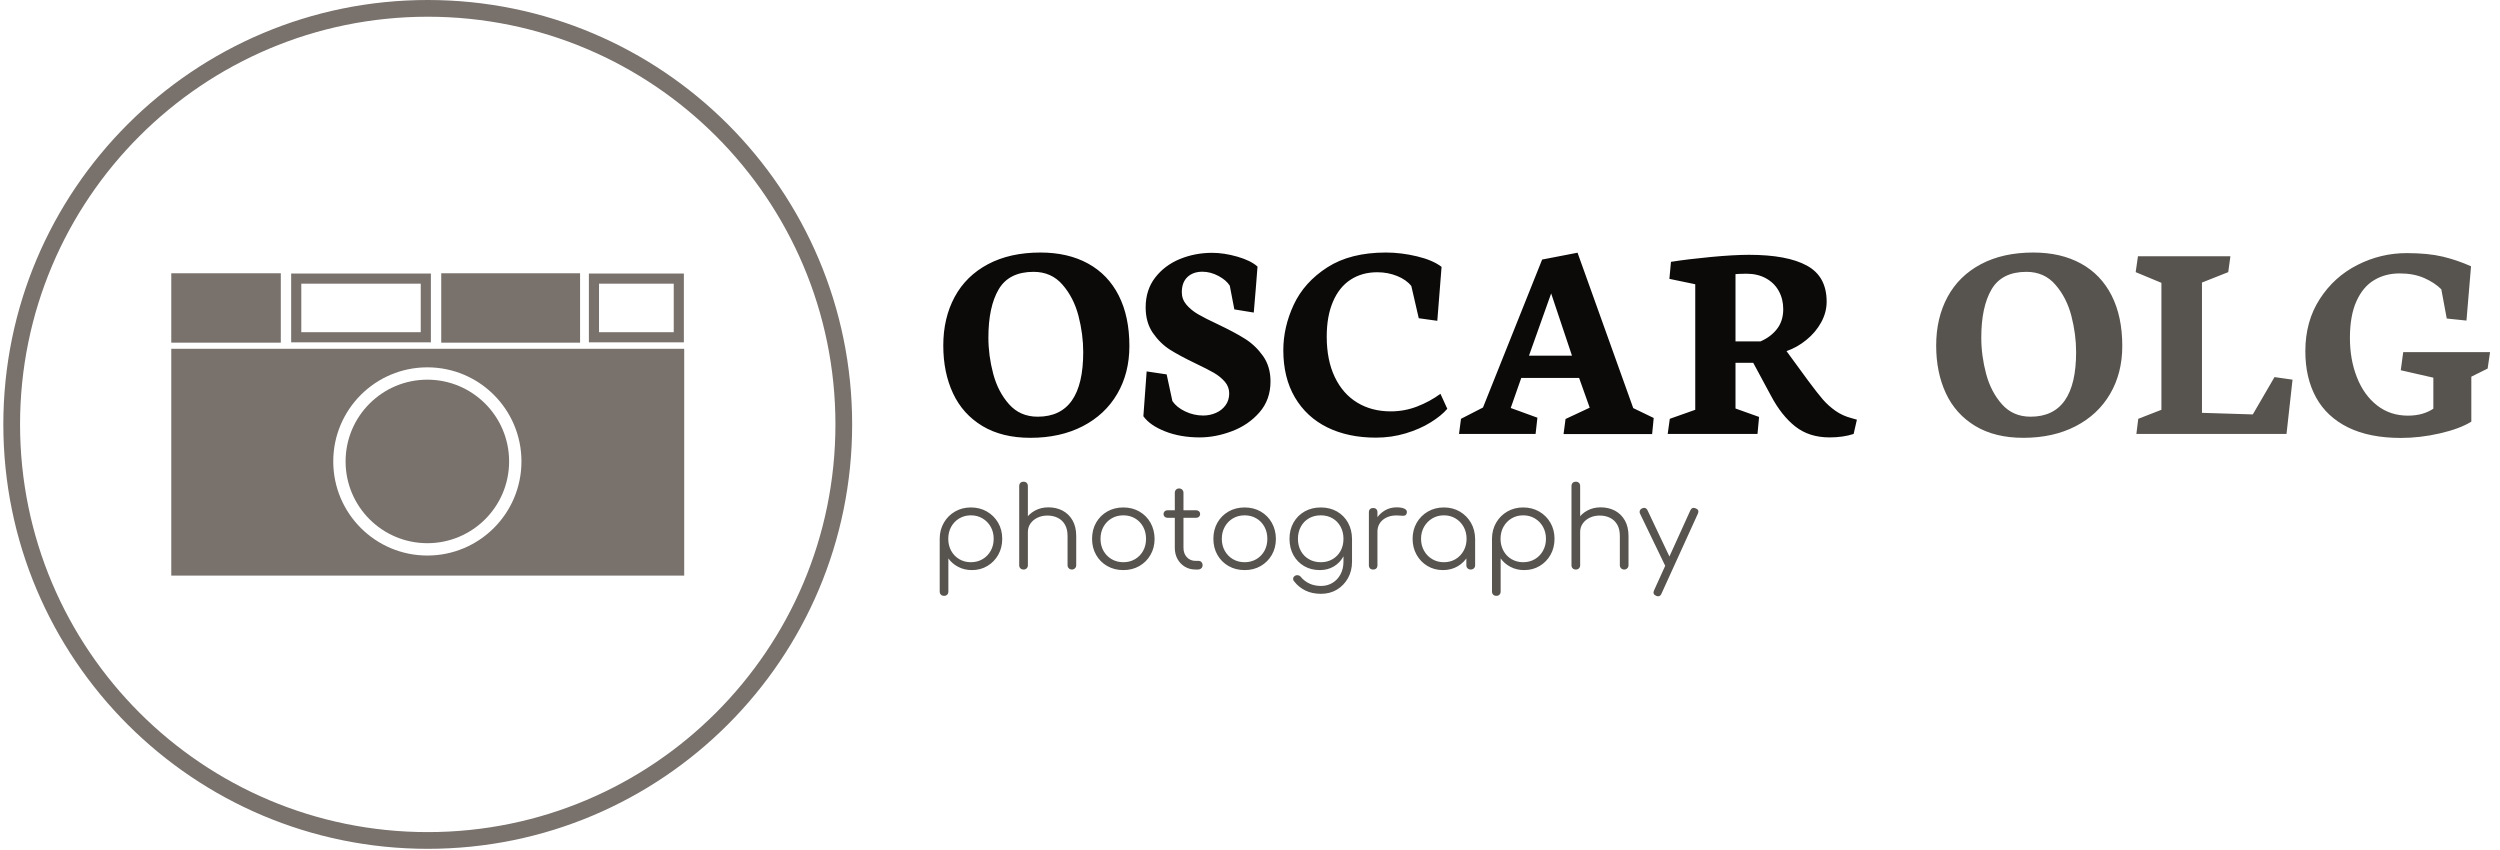 <svg xmlns="http://www.w3.org/2000/svg" version="1.1" xmlns:xlink="http://www.w3.org/1999/xlink" xmlns:svgjs="http://svgjs.dev/svgjs" width="1000" height="340" viewBox="0 0 1000 340"><g transform="matrix(1,0,0,1,-0.606,-0.235)"><svg viewBox="0 0 396 135" data-background-color="#ffffff" preserveAspectRatio="xMidYMid meet" height="340" width="1000" xmlns="http://www.w3.org/2000/svg" xmlns:xlink="http://www.w3.org/1999/xlink"><g id="tight-bounds" transform="matrix(1,0,0,1,0.24,0.093)"><svg viewBox="0 0 395.52 134.813" height="134.813" width="395.52"><g><svg viewBox="0 0 633.849 216.048" height="134.813" width="395.52"><g transform="matrix(1,0,0,1,238.329,64.276)"><svg viewBox="0 0 395.52 87.495" height="87.495" width="395.52"><g id="textblocktransform"><svg viewBox="0 0 395.52 87.495" height="87.495" width="395.52" id="textblock"><g><svg viewBox="0 0 395.52 47.19" height="47.19" width="395.52"><g transform="matrix(1,0,0,1,0,0)"><svg width="395.52" viewBox="1.15 -31.01 264.38 31.69" height="47.19" data-palette-color="#0c0a09"><g class="wordmark-text-0" data-fill-palette-color="primary" id="text-0"><path d="M16.04 0.66Q21.14 0.66 24.98-1.32 28.81-3.3 30.88-6.85 32.96-10.4 32.96-15.04L32.96-15.04Q32.96-20.07 31.14-23.66 29.32-27.25 25.89-29.13 22.46-31.01 17.75-31.01L17.75-31.01Q12.55-31.01 8.8-29.02 5.05-27.03 3.1-23.43 1.15-19.82 1.15-15.11L1.15-15.11Q1.15-10.5 2.82-6.93 4.49-3.37 7.85-1.35 11.21 0.66 16.04 0.66L16.04 0.66ZM16.58-27.71Q19.63-27.71 21.53-25.51 23.44-23.32 24.26-20.18 25.07-17.04 25.07-13.99L25.07-13.99Q25.07-2.95 17.29-2.95L17.29-2.95Q14.28-2.95 12.39-5.08 10.5-7.2 9.68-10.3 8.86-13.4 8.86-16.46L8.86-16.46Q8.86-21.73 10.62-24.72 12.38-27.71 16.58-27.71L16.58-27.71ZM44.97 0.59Q47.7 0.59 50.51-0.48 53.32-1.54 55.2-3.7 57.08-5.86 57.08-8.98L57.08-8.98Q57.08-11.52 55.8-13.33 54.51-15.14 52.73-16.26 50.95-17.38 48.07-18.75L48.07-18.75Q45.92-19.75 44.72-20.45 43.53-21.14 42.72-22.08 41.92-23.02 41.92-24.22L41.92-24.22Q41.92-25.9 42.88-26.82 43.85-27.73 45.43-27.73L45.43-27.73Q46.82-27.73 48.18-27.01 49.53-26.29 50.12-25.34L50.12-25.34 50.9-21.29 54.22-20.75Q54.32-21.92 54.59-25.15 54.86-28.37 54.86-28.61L54.86-28.61Q53.71-29.64 51.43-30.3 49.14-30.96 47.09-30.96L47.09-30.96Q44.19-30.96 41.59-29.9 38.99-28.83 37.36-26.72 35.74-24.61 35.74-21.63L35.74-21.63Q35.74-19.07 36.97-17.27 38.21-15.48 39.9-14.4 41.6-13.33 44.36-12.01L44.36-12.01Q46.31-11.08 47.42-10.44 48.53-9.79 49.28-8.92 50.02-8.06 50.02-6.93L50.02-6.93Q50.02-5.76 49.4-4.91 48.78-4.05 47.75-3.6 46.73-3.15 45.58-3.15L45.58-3.15Q43.97-3.15 42.5-3.85 41.04-4.54 40.31-5.62L40.31-5.62 39.33-10.18 35.91-10.69 35.35-3.03Q36.47-1.46 39.07-0.44 41.67 0.59 44.97 0.59L44.97 0.59ZM75.09 0.63Q77.75 0.63 80.18-0.1 82.61-0.83 84.44-1.97 86.27-3.1 87.3-4.3L87.3-4.3 86.13-6.86Q84.32-5.54 82.16-4.7 80-3.86 77.63-3.86L77.63-3.86Q74.38-3.86 71.92-5.35 69.45-6.84 68.07-9.72 66.69-12.6 66.69-16.65L66.69-16.65Q66.69-20.14 67.76-22.62 68.82-25.1 70.77-26.37 72.72-27.64 75.34-27.64L75.34-27.64Q77.14-27.64 78.72-27 80.29-26.37 81.15-25.29L81.15-25.29 82.42-19.78 85.59-19.34 86.32-28.56Q84.83-29.71 82.12-30.36 79.41-31.01 76.8-31.01L76.8-31.01Q70.72-31.01 66.78-28.47 62.84-25.93 61.05-22.09 59.27-18.26 59.27-14.31L59.27-14.31Q59.27-9.62 61.25-6.25 63.23-2.88 66.79-1.12 70.36 0.63 75.09 0.63L75.09 0.63ZM89.3 0L102.39 0 102.7-2.78 98.14-4.44 99.94-9.57 109.83-9.57 111.64-4.49 107.51-2.56 107.17 0.02 122.31 0.02 122.58-2.73 119.08-4.42 109.56-30.98 103.51-29.81 93.4-4.52 89.64-2.59 89.3 0ZM101.26-13.38L105.05-24.02 108.61-13.38 101.26-13.38ZM140.32 0L140.59-2.91 136.56-4.35 136.56-12.16 139.59-12.16 142.62-6.54Q144.42-3.13 146.79-1.27 149.16 0.59 152.63 0.59L152.63 0.59Q154.95 0.59 156.75 0L156.75 0 157.31-2.44 156.44-2.69Q154.85-3.1 153.64-3.96 152.43-4.81 151.45-5.94 150.48-7.08 148.96-9.13L148.96-9.13 145.28-14.16Q147.11-14.79 148.68-16.08 150.26-17.36 151.2-19.07 152.14-20.78 152.14-22.61L152.14-22.61Q152.14-26.93 148.77-28.77 145.4-30.62 138.86-30.62L138.86-30.62Q136.29-30.62 132.36-30.25 128.43-29.88 125.53-29.42L125.53-29.42 125.26-26.51 129.68-25.59 129.68-4.13 125.33-2.59 124.97 0 140.32 0ZM136.56-27.32Q136.66-27.32 137.18-27.36 137.71-27.39 138.42-27.39L138.42-27.39Q140.35-27.39 141.77-26.6 143.2-25.81 143.96-24.43 144.72-23.05 144.72-21.34L144.72-21.34Q144.72-19.31 143.65-17.94 142.59-16.58 140.83-15.82L140.83-15.82 136.56-15.82 136.56-27.32Z" fill="#0c0a09" data-fill-palette-color="primary"></path><path d="M185.75 0.66Q190.85 0.66 194.69-1.32 198.52-3.3 200.59-6.85 202.67-10.4 202.67-15.04L202.67-15.04Q202.67-20.07 200.85-23.66 199.03-27.25 195.6-29.13 192.17-31.01 187.46-31.01L187.46-31.01Q182.26-31.01 178.51-29.02 174.76-27.03 172.81-23.43 170.86-19.82 170.86-15.11L170.86-15.11Q170.86-10.5 172.53-6.93 174.2-3.37 177.56-1.35 180.92 0.66 185.75 0.66L185.75 0.66ZM186.29-27.71Q189.34-27.71 191.24-25.51 193.15-23.32 193.97-20.18 194.78-17.04 194.78-13.99L194.78-13.99Q194.78-2.95 187-2.95L187-2.95Q183.99-2.95 182.1-5.08 180.21-7.2 179.39-10.3 178.57-13.4 178.57-16.46L178.57-16.46Q178.57-21.73 180.33-24.72 182.09-27.71 186.29-27.71L186.29-27.71ZM205.08 0L230.74 0 231.77-9.28 228.69-9.72 224.98-3.34 216.29-3.61 216.29-25.88 220.78-27.66 221.15-30.37 205.35-30.37 204.96-27.66 209.36-25.83 209.36-4.13 205.4-2.59 205.08 0ZM250.3 0.68Q253.57 0.68 256.96-0.1 260.35-0.88 262.33-2.1L262.33-2.1 262.33-9.79 265.12-11.18 265.53-13.99 250.69-13.99 250.27-10.89 255.84-9.62 255.84-4.32Q255.06-3.78 253.95-3.45 252.83-3.13 251.49-3.13L251.49-3.13Q248.46-3.13 246.22-4.88 243.97-6.64 242.78-9.67 241.58-12.7 241.58-16.41L241.58-16.41Q241.58-20.21 242.69-22.68 243.8-25.15 245.71-26.29 247.61-27.44 250.08-27.44L250.08-27.44Q252.47-27.44 254.28-26.65 256.08-25.85 257.2-24.73L257.2-24.73 258.13-19.73 261.5-19.38 262.28-28.66Q259.94-29.71 257.44-30.31 254.93-30.91 251.27-30.91L251.27-30.91Q246.85-30.91 242.87-28.89 238.89-26.88 236.43-23.07 233.96-19.26 233.96-14.14L233.96-14.14Q233.96-9.59 235.78-6.26 237.6-2.93 241.26-1.12 244.92 0.68 250.3 0.68L250.3 0.68Z" fill="#57534e" data-fill-palette-color="secondary"></path></g></svg></g></svg></g><g transform="matrix(1,0,0,1,0,58.331)"><svg viewBox="0 0 193.116 29.164" height="29.164" width="193.116"><g transform="matrix(1,0,0,1,0,0)"><svg width="193.116" viewBox="4.5 -39.05 337.36 50.95" height="29.164" data-palette-color="#57534e"><path d="M6.45 11.7L6.45 11.7Q5.55 11.7 5.03 11.18 4.5 10.65 4.5 9.75L4.5 9.75 4.5-13.85Q4.55-17.75 6.38-20.88 8.2-24 11.33-25.8 14.45-27.6 18.35-27.6L18.35-27.6Q22.35-27.6 25.5-25.78 28.65-23.95 30.48-20.8 32.3-17.65 32.3-13.65L32.3-13.65Q32.3-9.7 30.53-6.55 28.75-3.4 25.7-1.58 22.65 0.25 18.8 0.25L18.8 0.25Q15.45 0.25 12.73-1.18 10-2.6 8.35-4.95L8.35-4.95 8.35 9.75Q8.35 10.65 7.83 11.18 7.3 11.7 6.45 11.7ZM18.35-3.25L18.35-3.25Q21.25-3.25 23.55-4.6 25.85-5.95 27.18-8.33 28.5-10.7 28.5-13.65L28.5-13.65Q28.5-16.65 27.18-19 25.85-21.35 23.55-22.73 21.25-24.1 18.35-24.1L18.35-24.1Q15.5-24.1 13.2-22.73 10.9-21.35 9.6-19 8.3-16.65 8.3-13.65L8.3-13.65Q8.3-10.7 9.6-8.33 10.9-5.95 13.2-4.6 15.5-3.25 18.35-3.25ZM63.3 0L63.3 0Q62.45 0 61.9-0.55 61.35-1.1 61.35-1.9L61.35-1.9 61.35-14.9Q61.35-18 60.17-20 59-22 56.97-23 54.95-24 52.4-24L52.4-24Q49.95-24 47.97-23.05 46-22.1 44.85-20.45 43.7-18.8 43.7-16.7L43.7-16.7 40.95-16.7Q41.05-19.85 42.65-22.33 44.25-24.8 46.9-26.23 49.55-27.65 52.8-27.65L52.8-27.65Q56.35-27.65 59.15-26.18 61.95-24.7 63.57-21.85 65.2-19 65.2-14.9L65.2-14.9 65.2-1.9Q65.2-1.1 64.65-0.55 64.1 0 63.3 0ZM41.8 0L41.8 0Q40.9 0 40.37-0.53 39.85-1.05 39.85-1.9L39.85-1.9 39.85-25.4Q39.85-26.3 40.37-26.83 40.9-27.35 41.8-27.35L41.8-27.35Q42.65-27.35 43.17-26.83 43.7-26.3 43.7-25.4L43.7-25.4 43.7-1.9Q43.7-1.05 43.17-0.53 42.65 0 41.8 0ZM41.8-11.15L41.8-11.15Q40.9-11.15 40.37-11.7 39.85-12.25 39.85-13.1L39.85-13.1 39.85-37.1Q39.85-38 40.37-38.53 40.9-39.05 41.8-39.05L41.8-39.05Q42.65-39.05 43.17-38.53 43.7-38 43.7-37.1L43.7-37.1 43.7-13.1Q43.7-12.25 43.17-11.7 42.65-11.15 41.8-11.15ZM86.15 0.25L86.15 0.25Q82.15 0.25 79-1.55 75.85-3.35 74.05-6.5 72.25-9.65 72.25-13.65L72.25-13.65Q72.25-17.7 74.05-20.85 75.85-24 79-25.8 82.15-27.6 86.15-27.6L86.15-27.6Q90.15-27.6 93.27-25.8 96.4-24 98.2-20.85 100-17.7 100.05-13.65L100.05-13.65Q100.05-9.65 98.22-6.5 96.4-3.35 93.27-1.55 90.15 0.25 86.15 0.25ZM86.15-3.25L86.15-3.25Q89.05-3.25 91.35-4.6 93.65-5.95 94.95-8.3 96.25-10.65 96.25-13.65L96.25-13.65Q96.25-16.65 94.95-19.03 93.65-21.4 91.35-22.75 89.05-24.1 86.15-24.1L86.15-24.1Q83.25-24.1 80.95-22.75 78.65-21.4 77.32-19.03 76-16.65 76-13.65L76-13.65Q76-10.65 77.32-8.3 78.65-5.95 80.95-4.6 83.25-3.25 86.15-3.25ZM119.29 0L118.24 0Q115.59 0 113.52-1.25 111.44-2.5 110.24-4.67 109.04-6.85 109.04-9.65L109.04-9.65 109.04-34.1Q109.04-34.95 109.57-35.5 110.09-36.05 110.94-36.05L110.94-36.05Q111.79-36.05 112.34-35.5 112.89-34.95 112.89-34.1L112.89-34.1 112.89-9.65Q112.89-7.1 114.39-5.48 115.89-3.85 118.24-3.85L118.24-3.85 119.59-3.85Q120.39-3.85 120.89-3.3 121.39-2.75 121.39-1.9L121.39-1.9Q121.39-1.05 120.79-0.53 120.19 0 119.29 0L119.29 0ZM118.54-23L105.79-23Q105.04-23 104.54-23.48 104.04-23.95 104.04-24.65L104.04-24.65Q104.04-25.4 104.54-25.88 105.04-26.35 105.79-26.35L105.79-26.35 118.54-26.35Q119.29-26.35 119.79-25.88 120.29-25.4 120.29-24.65L120.29-24.65Q120.29-23.95 119.79-23.48 119.29-23 118.54-23L118.54-23ZM140.09 0.25L140.09 0.25Q136.09 0.25 132.94-1.55 129.79-3.35 127.99-6.5 126.19-9.65 126.19-13.65L126.19-13.65Q126.19-17.7 127.99-20.85 129.79-24 132.94-25.8 136.09-27.6 140.09-27.6L140.09-27.6Q144.09-27.6 147.22-25.8 150.34-24 152.14-20.85 153.94-17.7 153.99-13.65L153.99-13.65Q153.99-9.65 152.17-6.5 150.34-3.35 147.22-1.55 144.09 0.25 140.09 0.25ZM140.09-3.25L140.09-3.25Q142.99-3.25 145.29-4.6 147.59-5.95 148.89-8.3 150.19-10.65 150.19-13.65L150.19-13.65Q150.19-16.65 148.89-19.03 147.59-21.4 145.29-22.75 142.99-24.1 140.09-24.1L140.09-24.1Q137.19-24.1 134.89-22.75 132.59-21.4 131.27-19.03 129.94-16.65 129.94-13.65L129.94-13.65Q129.94-10.65 131.27-8.3 132.59-5.95 134.89-4.6 137.19-3.25 140.09-3.25ZM173.54 0.25L173.54 0.25Q169.59 0.25 166.54-1.53 163.49-3.3 161.76-6.45 160.04-9.6 160.04-13.65L160.04-13.65Q160.04-17.75 161.84-20.9 163.64-24.05 166.79-25.83 169.94-27.6 173.94-27.6L173.94-27.6Q177.99-27.6 181.11-25.83 184.24-24.05 186.01-20.9 187.79-17.75 187.84-13.65L187.84-13.65 185.59-12.45Q185.59-8.75 184.04-5.88 182.49-3 179.76-1.38 177.04 0.25 173.54 0.25ZM174.04 10.8L174.04 10.8Q170.09 10.8 167.09 9.33 164.09 7.85 162.14 5.3L162.14 5.3Q161.59 4.7 161.66 4 161.74 3.3 162.39 2.85L162.39 2.85Q163.04 2.4 163.84 2.55 164.64 2.7 165.09 3.3L165.09 3.3Q166.54 5.1 168.81 6.2 171.09 7.3 174.09 7.3L174.09 7.3Q176.89 7.3 179.14 5.95 181.39 4.6 182.71 2.15 184.04-0.3 184.04-3.6L184.04-3.6 184.04-11.2 185.49-14.1 187.84-13.65 187.84-3.45Q187.84 0.6 186.04 3.83 184.24 7.05 181.14 8.93 178.04 10.8 174.04 10.8ZM173.94-3.25L173.94-3.25Q176.89-3.25 179.16-4.58 181.44-5.9 182.74-8.25 184.04-10.6 184.04-13.65L184.04-13.65Q184.04-16.7 182.74-19.07 181.44-21.45 179.16-22.78 176.89-24.1 173.94-24.1L173.94-24.1Q170.99-24.1 168.69-22.78 166.39-21.45 165.09-19.07 163.79-16.7 163.79-13.65L163.79-13.65Q163.79-10.6 165.09-8.25 166.39-5.9 168.69-4.58 170.99-3.25 173.94-3.25ZM199.14-16.85L196.94-16.85Q197.09-19.95 198.56-22.4 200.03-24.85 202.41-26.25 204.78-27.65 207.69-27.65L207.69-27.65Q209.99-27.65 211.24-27 212.49-26.35 212.19-25.1L212.19-25.1Q211.99-24.35 211.51-24.1 211.04-23.85 210.36-23.9 209.69-23.95 208.84-24L208.84-24Q206.03-24.25 203.86-23.43 201.69-22.6 200.41-20.9 199.14-19.2 199.14-16.85L199.14-16.85ZM197.24 0L197.24 0Q196.34 0 195.84-0.5 195.34-1 195.34-1.9L195.34-1.9 195.34-25.45Q195.34-26.35 195.84-26.85 196.34-27.35 197.24-27.35L197.24-27.35Q198.14-27.35 198.64-26.85 199.14-26.35 199.14-25.45L199.14-25.45 199.14-1.9Q199.14-1 198.64-0.5 198.14 0 197.24 0ZM228.28 0.25L228.28 0.25Q224.43 0.25 221.38-1.58 218.33-3.4 216.56-6.55 214.78-9.7 214.78-13.65L214.78-13.65Q214.78-17.65 216.61-20.8 218.43-23.95 221.58-25.78 224.73-27.6 228.68-27.6L228.68-27.6Q232.63-27.6 235.76-25.78 238.88-23.95 240.71-20.8 242.53-17.65 242.58-13.65L242.58-13.65 241.03-12.45Q241.03-8.85 239.36-5.98 237.68-3.1 234.81-1.43 231.93 0.25 228.28 0.25ZM228.68-3.25L228.68-3.25Q231.58-3.25 233.86-4.6 236.13-5.95 237.46-8.33 238.78-10.7 238.78-13.65L238.78-13.65Q238.78-16.65 237.46-19 236.13-21.35 233.86-22.73 231.58-24.1 228.68-24.1L228.68-24.1Q225.83-24.1 223.53-22.73 221.23-21.35 219.88-19 218.53-16.65 218.53-13.65L218.53-13.65Q218.53-10.7 219.88-8.33 221.23-5.95 223.53-4.6 225.83-3.25 228.68-3.25ZM240.63 0L240.63 0Q239.78 0 239.23-0.53 238.68-1.05 238.68-1.9L238.68-1.9 238.68-10.45 239.63-14.4 242.58-13.65 242.58-1.9Q242.58-1.05 242.03-0.53 241.48 0 240.63 0ZM252.03 11.7L252.03 11.7Q251.13 11.7 250.61 11.18 250.08 10.65 250.08 9.75L250.08 9.75 250.08-13.85Q250.13-17.75 251.96-20.88 253.78-24 256.91-25.8 260.03-27.6 263.93-27.6L263.93-27.6Q267.93-27.6 271.08-25.78 274.23-23.95 276.06-20.8 277.88-17.65 277.88-13.65L277.88-13.65Q277.88-9.7 276.11-6.55 274.33-3.4 271.28-1.58 268.23 0.25 264.38 0.25L264.38 0.25Q261.03 0.25 258.31-1.18 255.58-2.6 253.93-4.95L253.93-4.95 253.93 9.75Q253.93 10.65 253.41 11.18 252.88 11.7 252.03 11.7ZM263.93-3.25L263.93-3.25Q266.83-3.25 269.13-4.6 271.43-5.95 272.75-8.33 274.08-10.7 274.08-13.65L274.08-13.65Q274.08-16.65 272.75-19 271.43-21.35 269.13-22.73 266.83-24.1 263.93-24.1L263.93-24.1Q261.08-24.1 258.78-22.73 256.48-21.35 255.18-19 253.88-16.65 253.88-13.65L253.88-13.65Q253.88-10.7 255.18-8.33 256.48-5.95 258.78-4.6 261.08-3.25 263.93-3.25ZM308.88 0L308.88 0Q308.03 0 307.48-0.55 306.93-1.1 306.93-1.9L306.93-1.9 306.93-14.9Q306.93-18 305.75-20 304.58-22 302.55-23 300.53-24 297.98-24L297.98-24Q295.53-24 293.55-23.05 291.58-22.1 290.43-20.45 289.28-18.8 289.28-16.7L289.28-16.7 286.53-16.7Q286.63-19.85 288.23-22.33 289.83-24.8 292.48-26.23 295.13-27.65 298.38-27.65L298.38-27.65Q301.93-27.65 304.73-26.18 307.53-24.7 309.15-21.85 310.78-19 310.78-14.9L310.78-14.9 310.78-1.9Q310.78-1.1 310.23-0.55 309.68 0 308.88 0ZM287.38 0L287.38 0Q286.48 0 285.95-0.53 285.43-1.05 285.43-1.9L285.43-1.9 285.43-25.4Q285.43-26.3 285.95-26.83 286.48-27.35 287.38-27.35L287.38-27.35Q288.23-27.35 288.75-26.83 289.28-26.3 289.28-25.4L289.28-25.4 289.28-1.9Q289.28-1.05 288.75-0.53 288.23 0 287.38 0ZM287.38-11.15L287.38-11.15Q286.48-11.15 285.95-11.7 285.43-12.25 285.43-13.1L285.43-13.1 285.43-37.1Q285.43-38 285.95-38.53 286.48-39.05 287.38-39.05L287.38-39.05Q288.23-39.05 288.75-38.53 289.28-38 289.28-37.1L289.28-37.1 289.28-13.1Q289.28-12.25 288.75-11.7 288.23-11.15 287.38-11.15ZM323.98 11.9L323.98 11.9Q323.58 11.9 323.08 11.7L323.08 11.7Q321.38 10.95 322.13 9.3L322.13 9.3 338.28-26.3Q339.03-27.9 340.68-27.2L340.68-27.2Q342.38-26.5 341.63-24.85L341.63-24.85 325.43 10.75Q324.93 11.9 323.98 11.9ZM329.53-0.85L329.53-0.85Q328.78-0.5 328.13-0.73 327.48-0.95 327.08-1.7L327.08-1.7 315.93-24.8Q315.58-25.55 315.83-26.2 316.08-26.85 316.83-27.2L316.83-27.2Q317.58-27.55 318.23-27.33 318.88-27.1 319.23-26.35L319.23-26.35 330.18-3.25Q330.58-2.5 330.43-1.85 330.28-1.2 329.53-0.85Z" opacity="1" transform="matrix(1,0,0,1,0,0)" fill="#57534e" class="slogan-text-1" data-fill-palette-color="secondary" id="text-1"></path></svg></g></svg></g></svg></g></svg></g><g><svg viewBox="0 0 216.048 216.048" height="216.048" width="216.048"><g><svg></svg></g><g id="icon-0"><svg viewBox="0 0 216.048 216.048" height="216.048" width="216.048"><g><path d="M0 108.024c0-59.66 48.364-108.024 108.024-108.024 59.66 0 108.024 48.364 108.024 108.024 0 59.66-48.364 108.024-108.024 108.024-59.66 0-108.024-48.364-108.024-108.024zM108.024 211.792c57.31 0 103.768-46.459 103.768-103.768 0-57.31-46.459-103.768-103.768-103.768-57.31 0-103.768 46.459-103.768 103.768 0 57.31 46.459 103.768 103.768 103.768z" data-fill-palette-color="accent" fill="#78716c" stroke="transparent"></path></g><g transform="matrix(1,0,0,1,42.747,69.545)"><svg viewBox="0 0 130.553 76.957" height="76.957" width="130.553"><g><svg version="1.0" xmlns="http://www.w3.org/2000/svg" xmlns:xlink="http://www.w3.org/1999/xlink" x="0" y="0" viewBox="0 0 100 58.947" enable-background="new 0 0 100 58.947" xml:space="preserve" width="130.553" height="76.957" class="icon-z$-0" data-fill-palette-color="accent" id="z$-0"><rect width="21.353" height="13.534" fill="#78716c" data-fill-palette-color="accent"></rect><rect x="52.632" width="27.067" height="13.534" fill="#78716c" data-fill-palette-color="accent"></rect><path d="M0 14.737v44.21h100v-44.21H0zM49.925 55.038c-10.132 0-18.346-8.214-18.346-18.347 0-10.132 8.214-18.346 18.346-18.346 10.132 0 18.346 8.214 18.346 18.346C68.271 46.824 60.057 55.038 49.925 55.038z" fill="#78716c" data-fill-palette-color="accent"></path><path d="M49.925 20.752c8.803 0 15.939 7.137 15.939 15.939 0 8.804-7.137 15.94-15.939 15.94-8.804 0-15.94-7.137-15.94-15.94C33.985 27.889 41.121 20.752 49.925 20.752" fill="#78716c" data-fill-palette-color="accent"></path><path d="M81.418 0.065v13.403h18.517V0.065H81.418zM97.96 11.494H83.393V2.04H97.96V11.494z" fill="#78716c" data-fill-palette-color="accent"></path><path d="M23.374 0.065v13.403h27.238V0.065H23.374zM48.637 11.494H25.348V2.04h23.289V11.494z" fill="#78716c" data-fill-palette-color="accent"></path></svg></g></svg></g></svg></g></svg></g></svg></g><defs></defs></svg><rect width="395.52" height="134.813" fill="none" stroke="none" visibility="hidden"></rect></g></svg></g></svg>